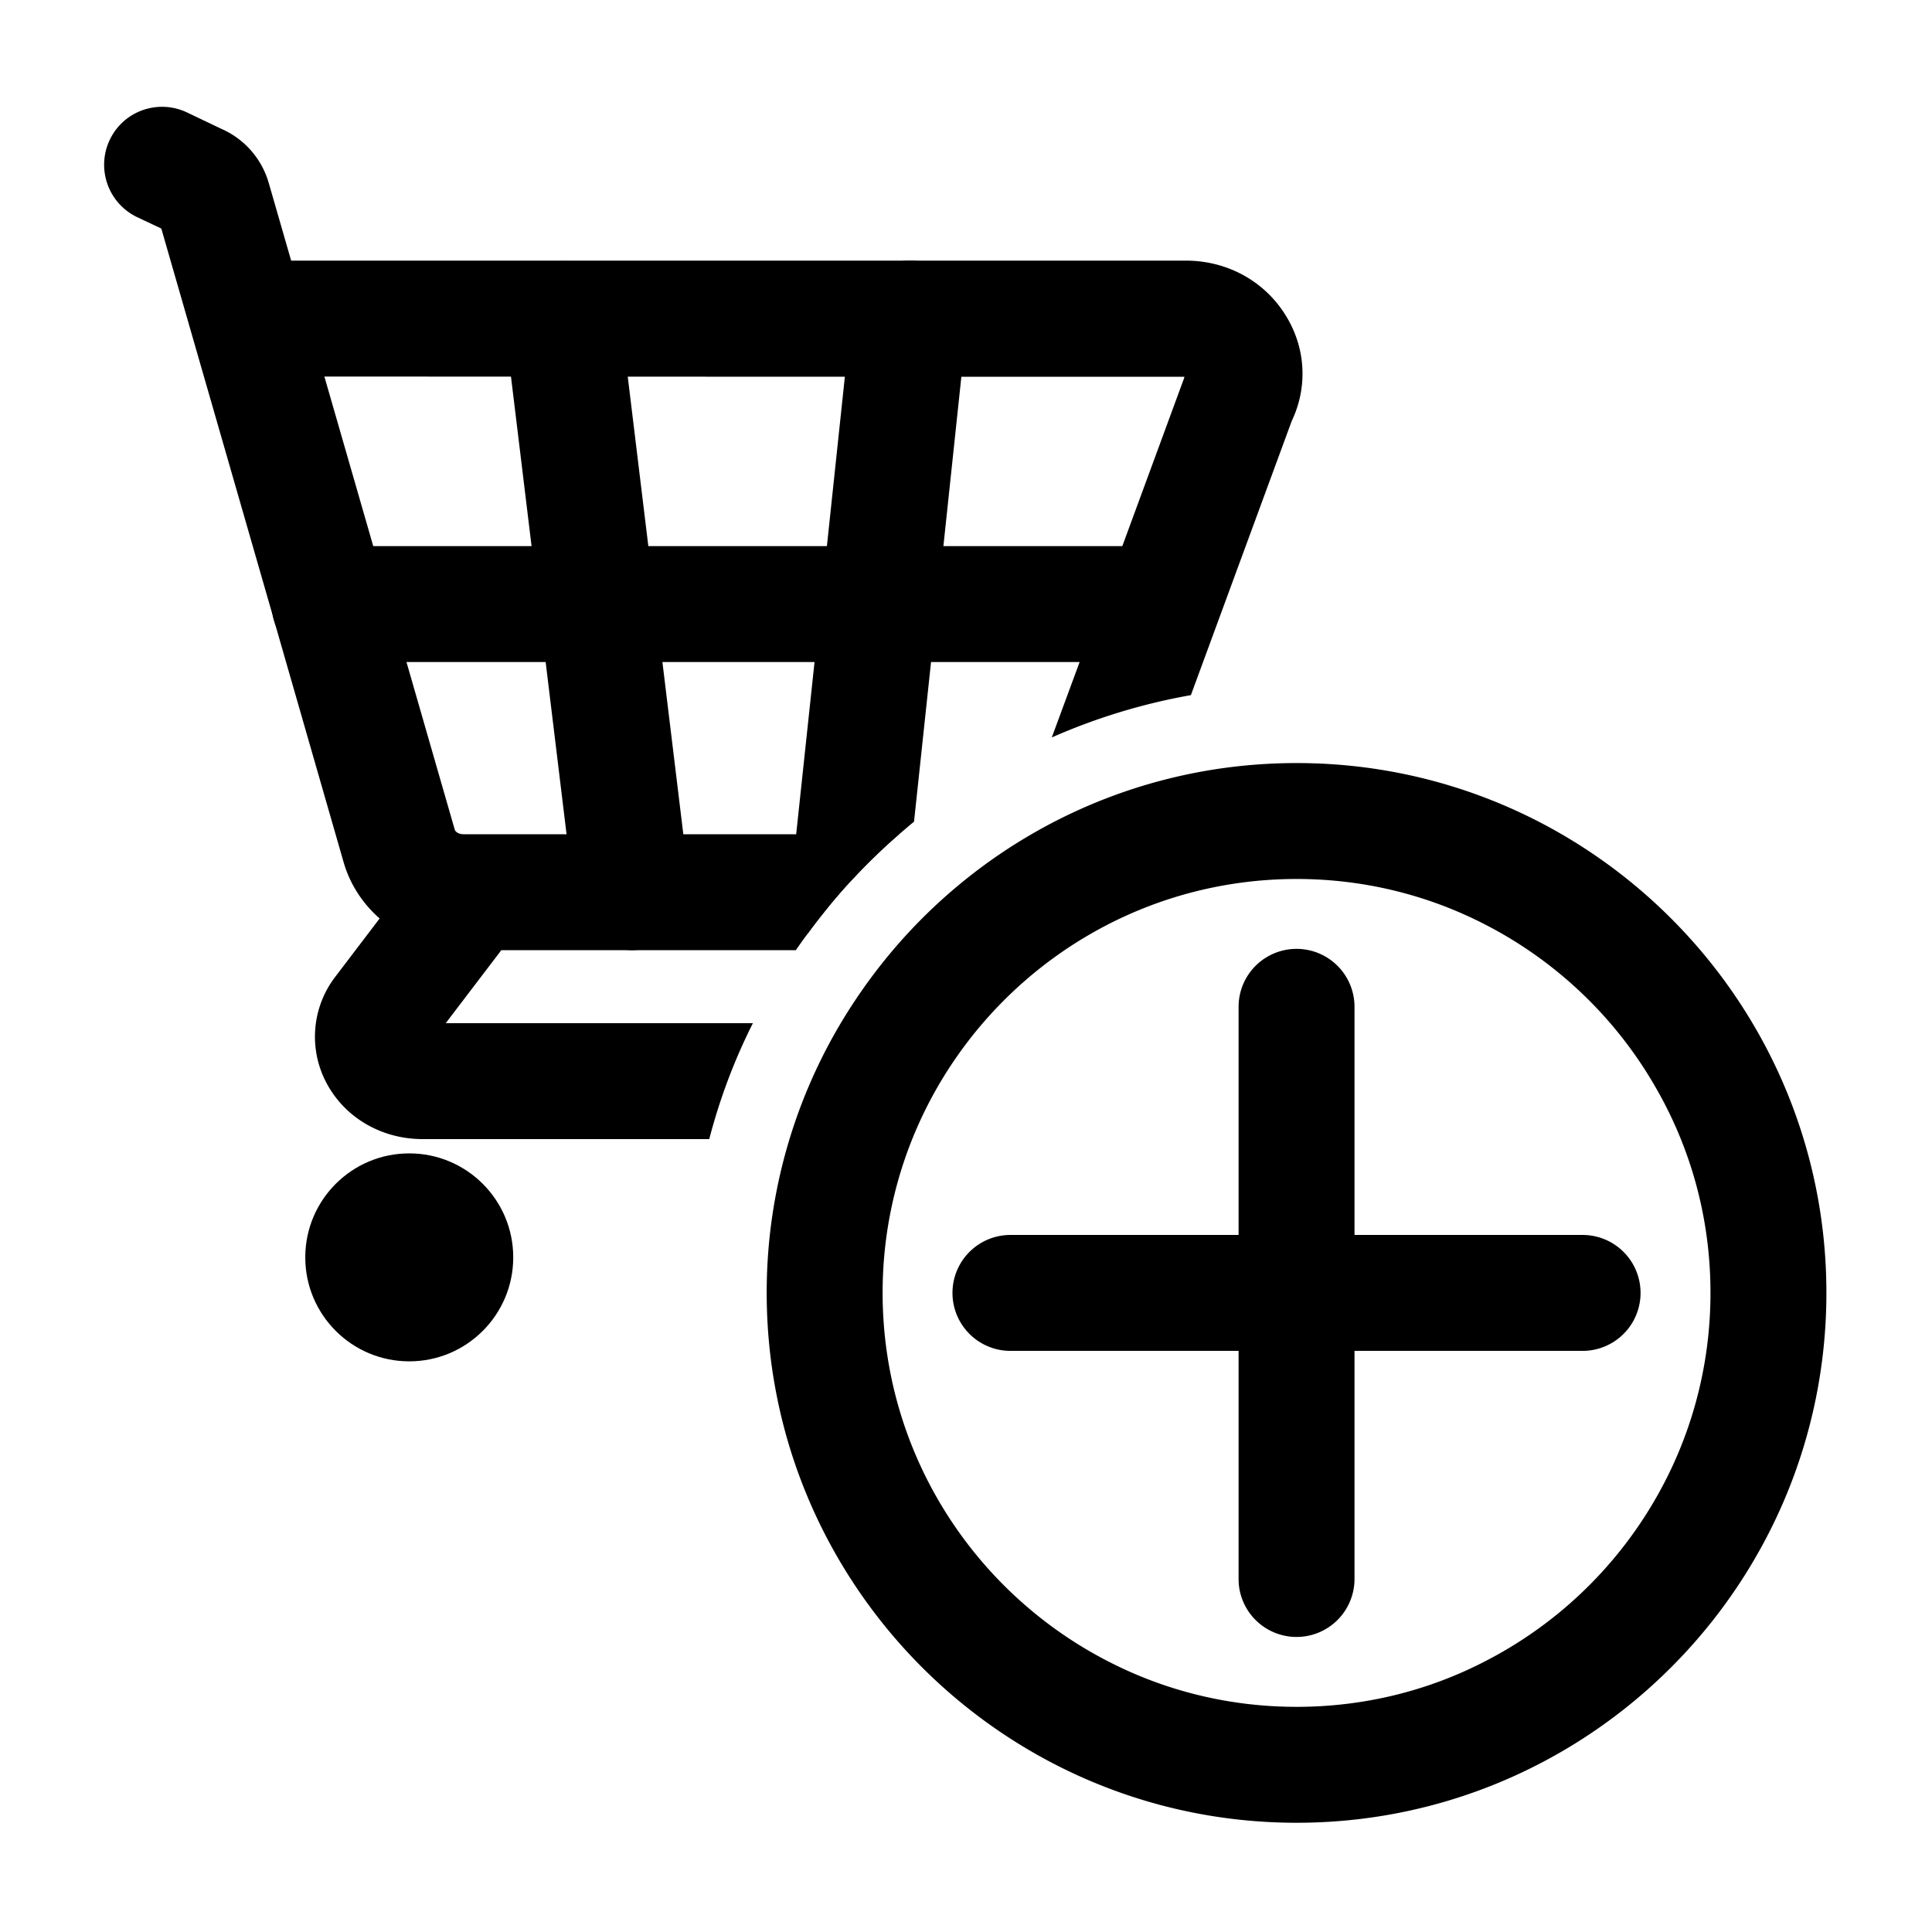 <svg xmlns="http://www.w3.org/2000/svg" viewBox="0 0 100 100"><path d="M67.114 39.496c-9.39 0-17.68 4.73-22.62 11.94a27.246 27.246 0 0 0-4.81 15.48c0 7.43 2.97 14.17 7.77 19.11 4.99 5.13 11.96 8.32 19.66 8.32 15.12 0 27.42-12.3 27.42-27.43 0-15.12-12.3-27.42-27.42-27.42Zm18.53 38.16a21.506 21.506 0 0 1-8.85 8.37c-2.9 1.49-6.2 2.32-9.68 2.32s-6.78-.83-9.69-2.32c-6.96-3.54-11.74-10.77-11.74-19.11 0-6.08 2.55-11.58 6.63-15.48 3.85-3.68 9.06-5.94 14.8-5.94 3.54 0 6.88.86 9.82 2.39 3.63 1.88 6.66 4.77 8.7 8.29 1.85 3.16 2.9 6.82 2.9 10.74 0 3.91-1.05 7.58-2.89 10.74Z"/><path d="M81.917 63.921H52.3a3 3 0 1 0 0 6h29.615a3 3 0 1 0 0-6Z"/><path d="M70.109 52.113a3 3 0 0 0-6 0V81.73c0 .828.336 1.578.879 2.12a3 3 0 0 0 5.121-2.122V52.114ZM66.58 16.38c-1.09-1.81-3.04-2.89-5.2-2.89H15.07l-1.16-4.02a4.378 4.378 0 0 0-2.45-2.8l-1.78-.85c-1.5-.71-3.29-.08-4 1.42a3.005 3.005 0 0 0 1.42 4l1.25.59 5.77 20.04c.02.1.05.2.08.29l3.58 12.45c.33 1.16 1 2.17 1.87 2.93a6.524 6.524 0 0 0 4.34 1.64h17.2c.01 0 .01-.01.01-.01.2-.29.4-.57.61-.85 1.39-1.91 2.98-3.63 4.73-5.14H23.99c-.25 0-.42-.13-.45-.23l-2.5-8.68-1.72-6-2.53-8.78 26.94.01h17.58c-.01.02-.02.04-.02.07l-3.2 8.7-2.21 6-1.44 3.9c2.29-1.01 4.71-1.75 7.2-2.19l5.22-14.19c.83-1.74.73-3.75-.28-5.41Z"/><path d="M59.957 34.267H17.06a3 3 0 1 1 0-6h42.897a3 3 0 1 1 0 6ZM38.97 52.96c-.97 1.92-1.72 3.93-2.26 6H21.88c-2.18 0-4.12-1.16-5.05-3.04a5.1 5.1 0 0 1 .53-5.37l2.29-3.01 1.43-1.87c1-1.32 2.88-1.57 4.2-.57 1.28.98 1.56 2.77.66 4.08-.03.05-.06.09-.09.13l-2.78 3.65h15.9Z"/><path d="M32.708 49.178a3 3 0 0 1-2.975-2.639l-3.606-29.69a3 3 0 0 1 5.956-.723l3.606 29.69a3 3 0 0 1-2.981 3.362ZM50.05 16.81l-.29 2.69-.93 8.77-.64 6-.88 8.26c-.26.21-.51.43-.77.65-.41.35-.81.72-1.2 1.1-.39.37-.76.75-1.12 1.14-.13.13-.26.26-.38.4-.3.33-.6.68-.89 1.03-.05.06-.1.13-.15.19-.34.42-.67.84-.99 1.28-.63-.61-.99-1.51-.89-2.46l.29-2.68.95-8.91.64-6 .93-8.77.36-3.33c.16-1.55 1.47-2.68 3-2.68.1 0 .2 0 .3.01a3 3 0 0 1 2.66 3.31Z"/><circle cx="21.183" cy="65.081" r="5.382"/></svg>